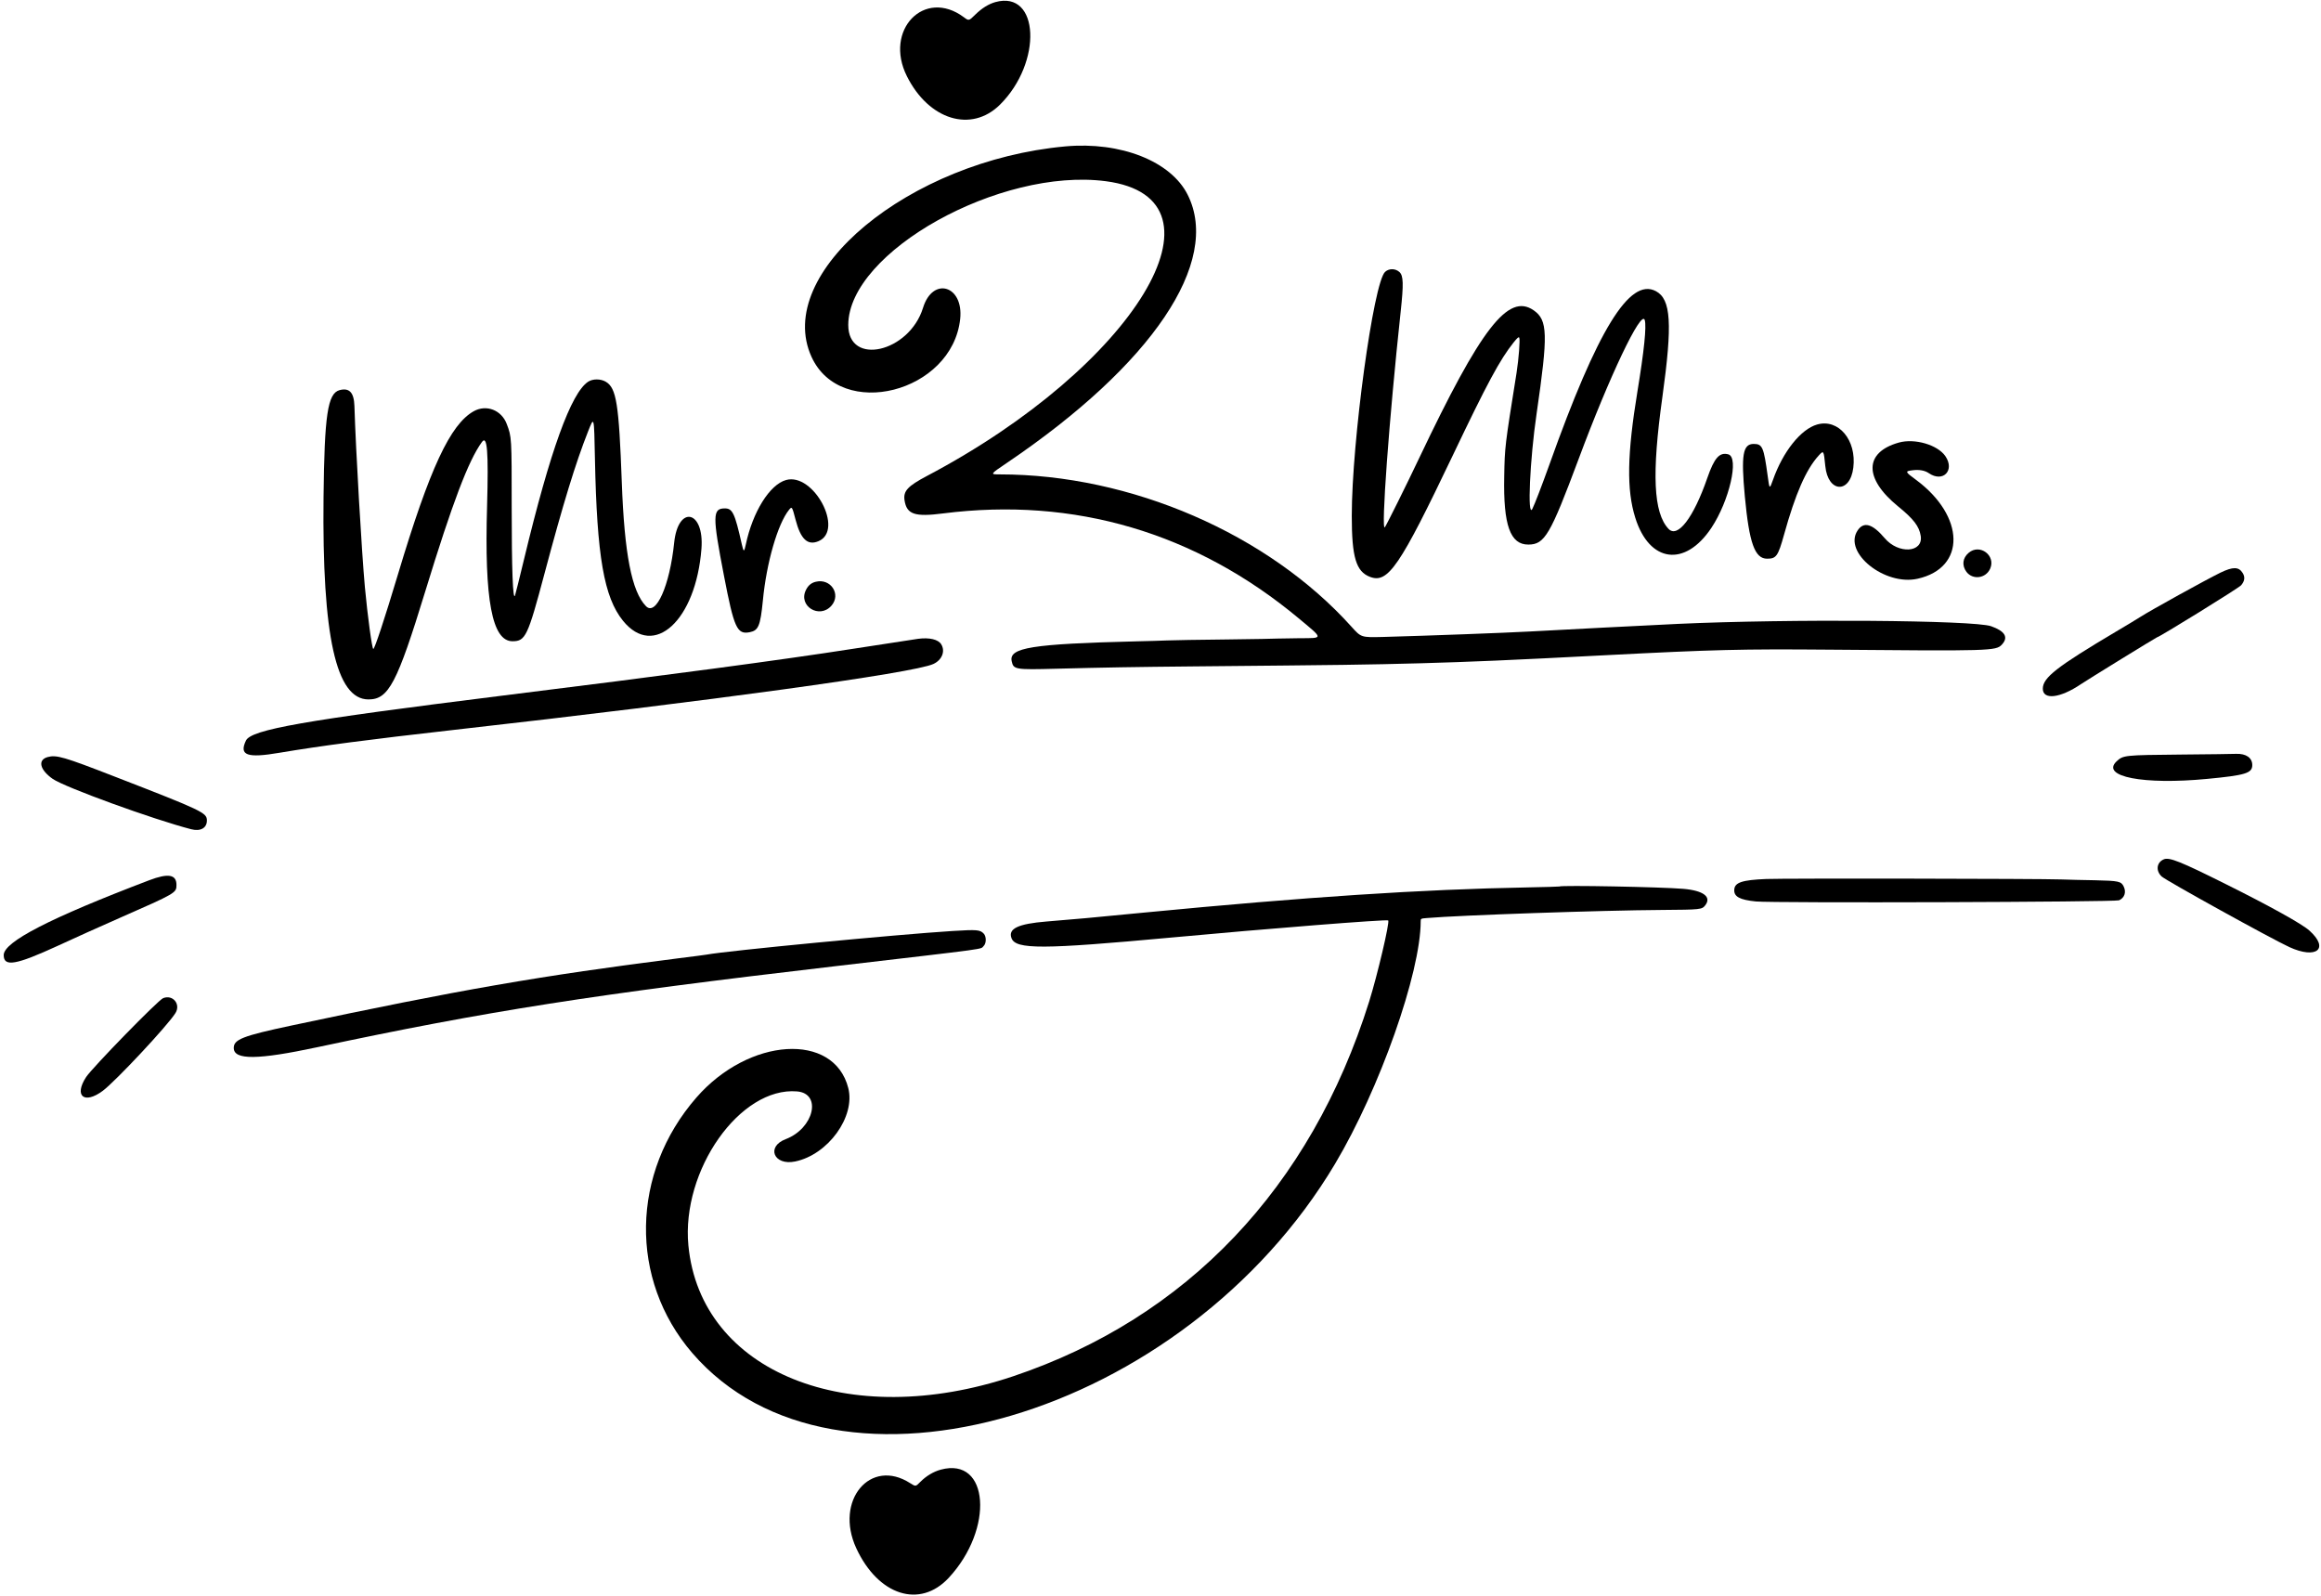 <svg width="554" height="381" viewBox="0 0 554 381" fill="none" xmlns="http://www.w3.org/2000/svg">
<path d="M237.598 0.495C235.952 0.965 234.393 1.927 232.769 3.508C231.252 5.004 231.252 5.004 230.055 4.106C220.633 -2.902 210.933 7.161 216.467 18.186C221.701 28.655 231.85 31.754 238.687 24.981C248.879 14.874 248.11 -2.389 237.598 0.495Z" fill="black"/>
<path d="M254.285 34.941C216.937 38.339 184.546 65.195 193.712 85.194C200.72 100.492 227.278 93.719 229.18 76.156C230.056 68.144 222.642 65.9 220.313 73.485C217.023 84.126 202.451 87.459 202.472 77.545C202.537 60.11 238.709 39.941 263.963 43.253C295.222 47.355 270.907 87.395 221.274 113.589C216.617 116.046 215.548 117.221 215.912 119.465C216.446 122.776 218.347 123.417 225.12 122.541C256.443 118.567 285.415 127.114 309.986 147.582C315.947 152.539 315.947 152.304 310.263 152.325C307.507 152.347 305.093 152.39 304.922 152.411C304.751 152.454 299.26 152.539 292.743 152.625C286.227 152.689 279.838 152.796 278.535 152.86C277.253 152.924 273.984 153.009 271.271 153.073C246.272 153.693 240.739 154.569 241.487 157.838C241.914 159.804 242.298 159.868 252.041 159.611C263.557 159.312 271.014 159.184 284.838 159.056C321.587 158.714 325.433 158.671 339.107 158.308C351.136 157.966 359.875 157.603 383.228 156.385C409.401 155.039 415.554 154.889 436.643 155.06C475.187 155.402 476.426 155.359 477.815 153.864C479.46 152.112 478.584 150.638 475.251 149.462C471.127 148.01 427.028 147.689 400.534 148.907C395.599 149.142 368.977 150.488 365.174 150.723C359.298 151.044 341.009 151.727 330.134 152.026C324.899 152.155 324.899 152.155 322.613 149.612C302.7 127.434 269.925 113.226 238.623 113.226C236.273 113.226 236.273 113.226 240.354 110.47C275.01 87.031 291.525 62.546 283.492 46.5C279.496 38.488 267.51 33.745 254.285 34.941Z" fill="black"/>
<path d="M330.603 64.896C327.826 67.481 322.655 105.405 322.655 123.16C322.655 133.01 323.681 136.429 327.014 137.689C331.308 139.334 334.107 135.211 346.692 108.845C355.024 91.368 358.016 85.834 361.285 81.732C362.203 80.6 362.502 80.343 362.631 80.6C362.866 81.006 362.502 85.706 361.99 88.975C359.191 106.516 359.169 106.602 359.041 113.759C358.806 125.361 360.473 130.019 364.831 129.976C368.699 129.955 370.023 127.711 376.796 109.572C384.125 89.872 391.795 73.763 392.586 76.391C393.034 77.907 392.436 83.719 390.834 93.462C388.377 108.439 388.227 116.9 390.321 123.566C393.675 134.313 402.179 135.446 408.482 126.002C412.776 119.55 415.169 109.144 412.52 108.439C410.426 107.884 409.187 109.273 407.52 114.08C404.23 123.588 400.427 128.545 398.248 126.216C394.658 122.37 394.231 113.161 396.795 94.765C399.23 77.224 398.867 71.412 395.235 69.489C388.975 66.178 381.304 78.677 369.831 110.875C368.036 115.875 366.284 120.447 365.75 121.473C364.532 123.801 365.152 109.743 366.776 98.697C369.532 79.745 369.446 76.412 366.071 74.062C360.003 69.874 353.529 78.228 338.744 109.337C335.645 115.875 330.988 125.233 330.56 125.831C329.578 127.156 331.565 100.021 334.321 74.446C335.047 67.737 334.983 65.772 334.022 64.917C333.039 64.041 331.522 64.041 330.603 64.896Z" fill="black"/>
<path d="M140.382 91.11C136.302 93.781 131.323 107.583 125.127 133.308C124.016 137.944 123.012 141.939 122.927 142.153C122.414 143.371 122.136 136.021 122.136 120.915C122.136 104.442 122.136 104.293 120.961 101.216C119.722 97.883 116.111 96.473 113.098 98.139C107.479 101.259 102.586 111.749 95.001 137.047C91.775 147.794 89.425 154.887 89.104 154.887C88.805 154.887 87.737 147.046 87.096 140.145C86.348 131.962 84.917 107.391 84.596 96.879C84.489 93.674 83.378 92.499 81.049 93.118C78.208 93.888 77.439 99.037 77.225 118.672C76.862 151.896 80.216 166.938 87.951 166.938C92.758 166.938 94.766 163.134 101.518 141.106C107.992 119.997 111.795 109.955 115.021 105.511C116.303 103.737 116.624 107.711 116.26 120.787C115.598 143.243 117.457 153.05 122.328 153.05C125.426 153.05 125.982 151.875 129.935 137.025C134.443 120.103 137.413 110.446 140.361 102.989C141.835 99.293 141.793 99.122 142.006 109.485C142.476 132.838 144.164 142.559 148.715 148.178C156.108 157.28 166.107 148.071 167.432 130.957C168.137 121.791 161.855 120.424 160.915 129.547C159.868 139.76 156.578 147.153 154.185 144.674C150.788 141.213 149.036 132.218 148.416 115.082C147.732 96.366 147.134 92.606 144.592 91.11C143.352 90.383 141.493 90.383 140.382 91.11Z" fill="black"/>
<path d="M433.736 101.32C429.847 102.431 425.574 107.773 423.181 114.567C422.391 116.81 422.348 116.789 421.942 113.691C420.981 106.683 420.682 105.957 418.588 105.957C416.002 105.957 415.554 108.563 416.472 118.456C417.519 129.63 418.844 133.348 421.793 133.348C423.972 133.348 424.399 132.771 425.831 127.622C428.544 117.857 431.065 112.089 434.078 108.756C435.296 107.431 435.296 107.431 435.68 111.234C436.3 117.622 441.599 117.921 442.368 111.619C443.18 105.059 438.843 99.867 433.736 101.32Z" fill="black"/>
<path d="M453.222 105.635C444.954 107.964 444.868 114.181 453.009 120.826C456.748 123.86 458.094 125.612 458.457 127.898C459.098 131.937 453.116 132.321 449.847 128.433C446.919 124.993 444.847 124.394 443.373 126.638C439.911 131.894 449.868 139.885 457.709 138.133C469.311 135.547 469.076 123.198 457.303 114.502C454.675 112.579 454.654 112.472 456.555 112.237C458.115 112.045 459.44 112.28 460.401 112.942C463.798 115.25 466.661 112.259 464.333 108.861C462.474 106.169 457.025 104.567 453.222 105.635Z" fill="black"/>
<path d="M187.622 114.571C183.713 115.661 179.653 122.178 178.008 129.997C177.623 131.814 177.495 131.814 177.068 129.933C175.38 122.434 174.846 121.344 173.008 121.344C170.06 121.344 170.038 123.096 172.795 137.369C175.209 149.911 175.914 151.492 178.948 150.893C181.042 150.487 181.49 149.376 182.089 143.351C182.943 134.313 185.635 125.019 188.349 121.665C189.033 120.832 189.075 120.896 189.887 124.015C191.105 128.694 192.772 130.275 195.378 129.164C201.553 126.536 194.203 112.734 187.622 114.571Z" fill="black"/>
<path d="M469.909 131.942C468.435 133.181 468.242 134.955 469.375 136.493C470.892 138.48 474.011 138.053 475.037 135.724C476.426 132.562 472.537 129.699 469.909 131.942Z" fill="black"/>
<path d="M529.99 136.684C526.379 138.457 513.346 145.658 510.782 147.303C510.205 147.688 507.641 149.226 505.12 150.721C490.933 159.14 487.621 161.725 487.6 164.353C487.578 167.13 491.723 166.66 496.68 163.306C498.219 162.259 514.713 152.11 514.863 152.11C515.354 152.11 534.284 140.402 534.904 139.718C535.78 138.735 535.929 137.752 535.31 136.77C534.37 135.253 533.002 135.231 529.99 136.684Z" fill="black"/>
<path d="M194.695 138.86C193.648 139.117 192.922 139.715 192.387 140.783C190.422 144.629 195.592 147.834 198.455 144.565C200.827 141.852 198.284 137.963 194.695 138.86Z" fill="black"/>
<path d="M219.137 152.471C218.304 152.578 212.108 153.539 203.54 154.864C186.554 157.513 159.505 161.124 119.358 166.102C72.375 171.957 59.961 174.136 58.701 176.764C57.034 180.289 58.936 180.994 66.713 179.67C76.605 178.003 88.015 176.508 108.248 174.221C169.483 167.32 218.24 160.633 222.791 158.475C224.842 157.535 225.675 155.441 224.671 153.796C223.987 152.62 221.829 152.108 219.137 152.471Z" fill="black"/>
<path d="M520.503 180.097C507.043 180.225 506.786 180.246 505.205 181.721C501.359 185.374 511.658 187.361 526.806 185.908C536.015 185.032 537.596 184.541 537.596 182.597C537.596 180.866 536.1 179.84 533.75 179.926C533.109 179.969 527.148 180.033 520.503 180.097Z" fill="black"/>
<path d="M11.354 180.698C8.94 181.382 9.495 183.754 12.593 185.912C15.456 187.899 36.544 195.569 45.625 197.919C47.847 198.496 49.385 197.641 49.385 195.825C49.385 193.988 48.381 193.497 27.378 185.356C15.178 180.613 13.469 180.121 11.354 180.698Z" fill="black"/>
<path d="M516.487 205.1C514.756 205.826 514.5 207.835 515.974 209.202C517.021 210.185 541.998 223.987 546.42 226.038C552.916 229.03 556.078 226.444 551.228 222.107C549.518 220.547 541.784 216.253 531.186 210.975C520.525 205.655 517.79 204.544 516.487 205.1Z" fill="black"/>
<path d="M35.605 210.099C11.867 219.137 0.885 224.799 0.885 227.961C0.885 230.845 3.791 230.333 13.747 225.76C17.422 224.051 24.088 221.06 28.554 219.094C42.036 213.176 42.121 213.112 42.121 211.21C42.121 208.71 40.155 208.368 35.605 210.099Z" fill="black"/>
<path d="M421.58 209.797C415.811 210.032 414.037 210.63 413.952 212.36C413.845 214.006 415.255 214.775 419.101 215.159C423.246 215.565 504.864 215.309 505.804 214.882C507.107 214.283 507.556 212.959 506.915 211.613C506.317 210.352 505.74 210.224 500.056 210.096C497.257 210.053 493.625 209.967 491.98 209.903C486.916 209.711 425.554 209.626 421.58 209.797Z" fill="black"/>
<path d="M372.202 211.588C372.16 211.631 368.805 211.716 364.746 211.802C339.171 212.272 311.78 214.088 273.406 217.784C259.39 219.152 257.361 219.323 249.797 219.942C243.003 220.498 240.567 221.652 241.443 223.938C242.469 226.63 248.836 226.608 279.389 223.788C302.4 221.652 331.052 219.387 331.351 219.686C331.757 220.092 328.787 232.698 326.8 239.065C312.848 283.484 283.299 314.572 241.785 328.502C202.45 341.685 167.197 327.477 164.312 297.265C162.603 279.297 176.662 259.362 190.25 260.495C196.233 261.007 194.267 269.319 187.558 271.883C182.794 273.677 184.695 278.271 189.78 277.224C197.664 275.6 204.224 266.52 202.472 259.683C199.053 246.286 178.777 247.568 166.235 261.948C150.553 279.938 150.147 305.406 165.231 322.926C199.481 362.666 282.701 338.16 318.681 277.758C329.3 259.939 339.085 232.206 339.107 219.921C339.107 219.237 339.107 219.237 340.666 219.109C348.401 218.447 382.351 217.272 396.688 217.186C405.939 217.122 406.238 217.079 407.007 216.096C408.61 214.067 406.58 212.55 401.773 212.144C396.453 211.695 372.587 211.246 372.202 211.588Z" fill="black"/>
<path d="M227.363 222.207C214.052 223.04 173.542 226.929 168.65 227.847C168.329 227.911 165.381 228.296 162.09 228.702C128.888 232.911 109.701 236.244 69.683 244.748C57.91 247.248 55.774 248.081 55.795 250.153C55.838 253.038 61.521 252.974 75.665 249.961C116.325 241.308 141.707 237.334 199.224 230.625C237.448 226.159 233.837 226.651 234.798 225.775C235.439 225.155 235.461 223.553 234.82 222.848C233.944 221.908 233.239 221.843 227.363 222.207Z" fill="black"/>
<path d="M38.938 238.237C37.741 238.707 22.059 254.796 20.563 257.06C17.593 261.59 20.093 263.663 24.537 260.351C27.592 258.065 40.07 244.732 41.886 241.784C43.19 239.669 41.245 237.318 38.938 238.237Z" fill="black"/>
<path d="M224.565 350.769C222.813 351.24 221.061 352.286 219.65 353.718C218.561 354.829 218.561 354.829 217.279 354.017C207.728 347.842 199.139 358.162 204.374 369.507C209.608 380.81 219.544 384.015 226.445 376.601C237.341 364.892 236.102 347.65 224.565 350.769Z" fill="black"/>
</svg>
